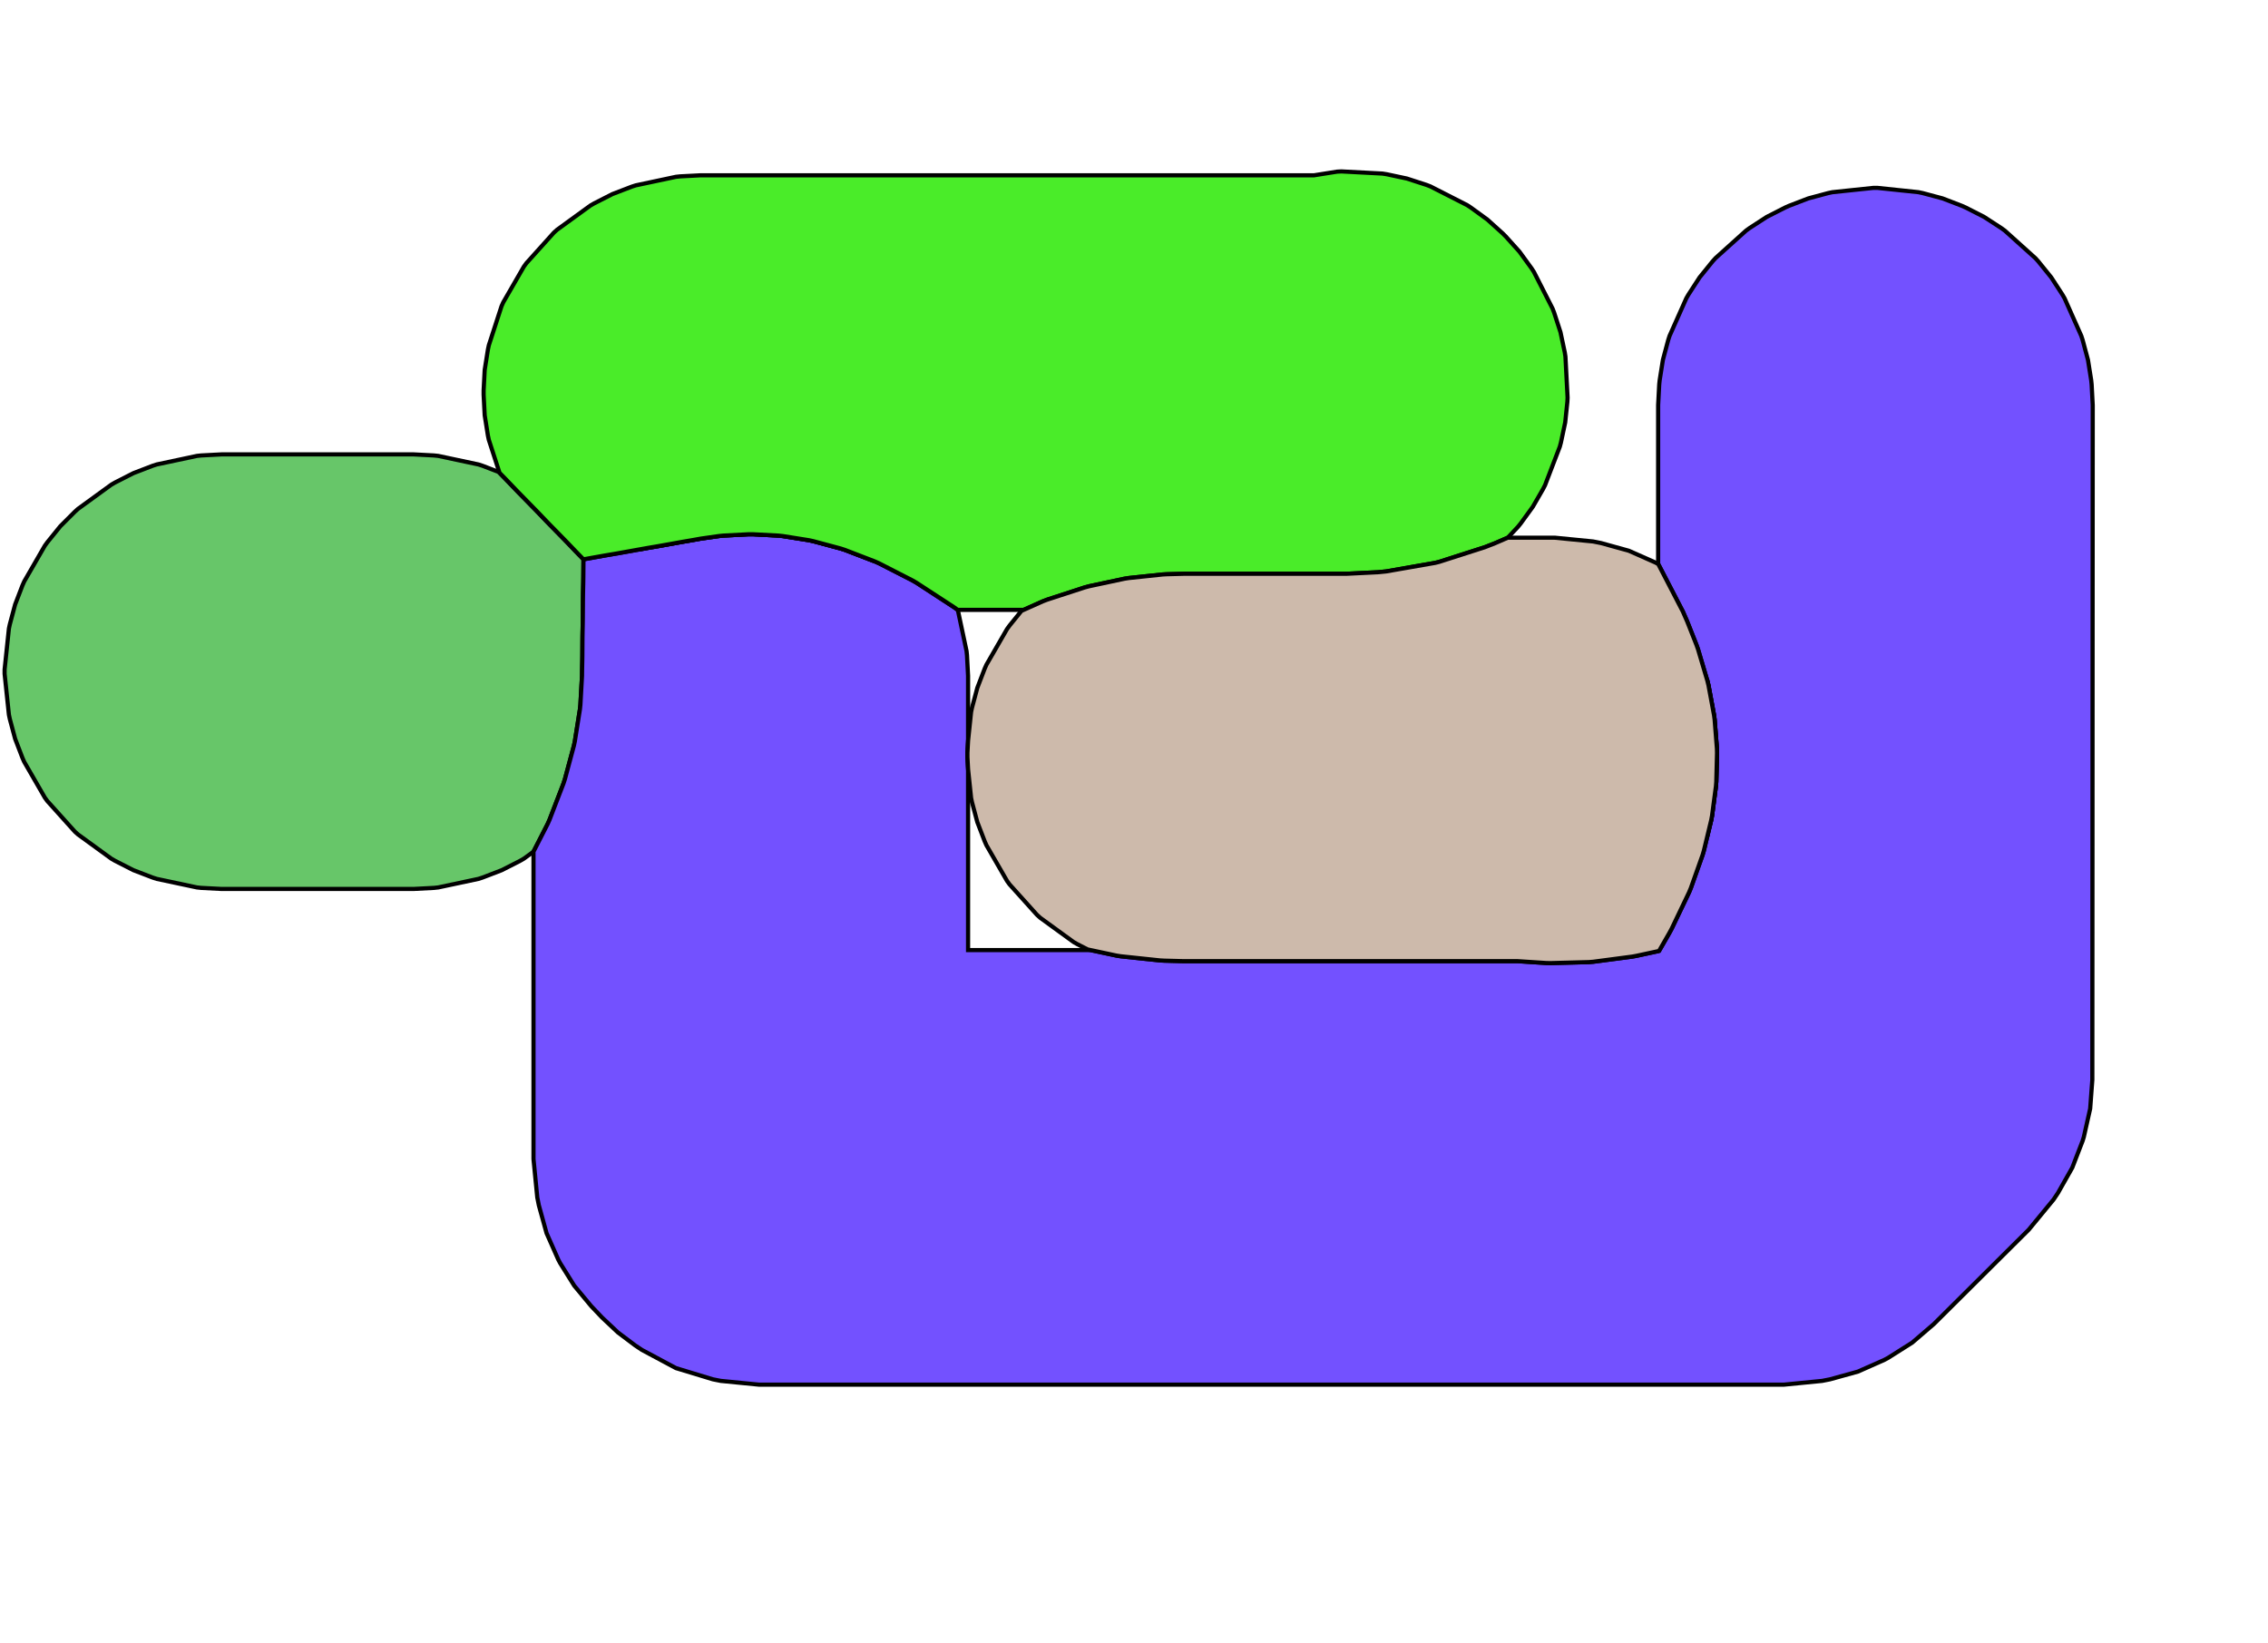 <?xml version="1.0" standalone="no"?>
<!DOCTYPE svg PUBLIC "-//W3C//DTD SVG 1.1//EN"
"http://www.w3.org/Graphics/SVG/1.1/DTD/svg11.dtd">
<!-- original:
<svg width="52.2709" height="37.8709" viewBox="0 0 1088.98 788.976" version="1.1"
-->
<svg width="5227.09" height="3787.09" viewBox="0 0 1088.98 788.976" version="1.1"
xmlns="http://www.w3.org/2000/svg"
xmlns:xlink="http://www.w3.org/1999/xlink">
<g fill-rule="evenodd"><path d="M 106.488,289.024 L 198.488,289.024 L 200.957,289.153 L 203.004,289.368 L 207.834,290.395 L 209.791,291.031 L 212.099,291.917 L 214.303,293.039 L 216.084,294.068 L 220.08,296.971 L 221.609,298.348 L 223.357,300.096 L 224.913,302.018 L 226.123,303.682 L 228.592,307.959 L 229.429,309.839 L 230.955,314.535 L 231.383,316.548 L 231.769,318.99 L 231.899,321.459 L 231.899,323.517 L 231.769,325.986 L 231.383,328.428 L 230.955,330.441 L 229.429,335.138 L 228.592,337.017 L 226.123,341.294 L 224.913,342.959 L 221.609,346.629 L 220.08,348.006 L 218.158,349.562 L 216.084,350.908 L 214.303,351.937 L 212.099,353.06 L 209.791,353.946 L 207.834,354.581 L 203.004,355.608 L 200.957,355.823 L 198.488,355.953 L 106.488,355.953 L 104.019,355.823 L 101.973,355.608 L 97.142,354.581 L 95.185,353.946 L 92.877,353.06 L 90.674,351.937 L 88.892,350.908 L 86.818,349.562 L 84.897,348.006 L 83.368,346.629 L 80.063,342.959 L 78.854,341.294 L 76.385,337.017 L 75.548,335.138 L 74.662,332.829 L 74.022,330.441 L 73.594,328.428 L 73.078,323.517 L 73.078,321.459 L 73.594,316.548 L 74.022,314.535 L 74.662,312.147 L 75.548,309.839 L 76.385,307.959 L 78.854,303.682 L 80.063,302.018 L 81.619,300.096 L 83.368,298.348 L 84.897,296.971 L 88.892,294.068 L 90.674,293.039 L 92.877,291.917 L 95.185,291.031 L 97.142,290.395 L 101.973,289.368 L 104.019,289.153 L 106.488,289.024 z " style="fill-opacity:1;fill:rgb(103,198,105);stroke:rgb(0,0,0);stroke-width:2"/></g>
<g fill-rule="evenodd"><path d="M 106.488,265.402 L 198.488,265.402 L 203.427,265.66 L 205.473,265.876 L 215.134,267.929 L 217.091,268.565 L 221.707,270.337 L 226.114,272.582 L 227.895,273.611 L 235.886,279.416 L 237.415,280.793 L 240.912,284.29 L 244.024,288.133 L 245.233,289.798 L 250.172,298.351 L 251.009,300.231 L 254.061,309.624 L 254.488,311.637 L 255.262,316.521 L 255.521,321.459 L 255.521,323.517 L 255.262,328.455 L 254.488,333.34 L 254.061,335.352 L 251.009,344.746 L 250.172,346.625 L 245.233,355.179 L 244.024,356.843 L 237.415,364.183 L 235.886,365.56 L 227.895,371.365 L 226.114,372.394 L 221.707,374.639 L 217.091,376.411 L 215.134,377.047 L 205.473,379.101 L 203.427,379.316 L 198.488,379.575 L 106.488,379.575 L 101.55,379.316 L 99.504,379.101 L 89.843,377.047 L 87.886,376.411 L 83.269,374.639 L 78.863,372.394 L 77.081,371.365 L 69.091,365.56 L 67.561,364.183 L 60.953,356.843 L 59.743,355.179 L 54.805,346.625 L 53.968,344.746 L 52.196,340.129 L 50.916,335.352 L 50.488,333.34 L 49.456,323.517 L 49.456,321.459 L 50.488,311.637 L 50.916,309.624 L 52.196,304.847 L 53.968,300.231 L 54.805,298.351 L 59.743,289.798 L 60.953,288.133 L 64.065,284.29 L 67.561,280.793 L 69.091,279.416 L 77.081,273.611 L 78.863,272.582 L 83.269,270.337 L 87.886,268.565 L 89.843,267.929 L 99.504,265.876 L 101.55,265.66 L 106.488,265.402 z " style="fill-opacity:1;fill:rgb(103,198,105);stroke:rgb(0,0,0);stroke-width:2"/></g>
<g fill-rule="evenodd"><path d="M 106.488,241.78 L 198.488,241.78 L 205.896,242.168 L 207.942,242.383 L 222.433,245.463 L 224.39,246.099 L 231.315,248.757 L 237.925,252.125 L 239.706,253.154 L 251.692,261.862 L 253.221,263.239 L 258.466,268.484 L 263.134,274.248 L 264.344,275.913 L 271.751,288.743 L 272.588,290.623 L 277.166,304.713 L 277.594,306.725 L 278.755,314.052 L 279.143,321.459 L 279.143,323.517 L 278.755,330.925 L 277.594,338.251 L 277.166,340.264 L 272.588,354.353 L 271.751,356.233 L 264.344,369.063 L 263.134,370.728 L 253.221,381.738 L 251.692,383.115 L 239.706,391.823 L 237.925,392.852 L 231.315,396.219 L 224.39,398.877 L 222.433,399.513 L 207.942,402.593 L 205.896,402.808 L 198.488,403.197 L 106.488,403.197 L 99.081,402.808 L 97.034,402.593 L 82.543,399.513 L 80.586,398.877 L 73.661,396.219 L 67.052,392.852 L 65.27,391.823 L 53.284,383.115 L 51.755,381.738 L 41.842,370.728 L 40.633,369.063 L 33.225,356.233 L 32.388,354.353 L 29.73,347.428 L 27.81,340.264 L 27.382,338.251 L 25.834,323.517 L 25.834,321.459 L 27.382,306.725 L 27.81,304.713 L 29.73,297.548 L 32.388,290.623 L 33.225,288.743 L 40.633,275.913 L 41.842,274.248 L 46.51,268.484 L 51.755,263.239 L 53.284,261.862 L 65.27,253.154 L 67.052,252.125 L 73.661,248.757 L 80.586,246.099 L 82.543,245.463 L 97.034,242.383 L 99.081,242.168 L 106.488,241.78 z " style="fill-opacity:1;fill:rgb(103,198,105);stroke:rgb(0,0,0);stroke-width:2"/></g>
<g fill-rule="evenodd"><path d="M 239.47,226.62 L 242.182,229.391 L 243.706,230.966 L 247.696,235.134 L 249.184,236.672 L 257.155,244.813 L 258.6,246.305 L 262.264,250.136 L 263.699,251.619 L 271.276,259.355 L 272.711,260.838 L 276.375,264.669 L 277.819,266.162 L 280.154,268.547 L 280.089,276.916 L 280.056,279.272 L 279.939,285.058 L 279.908,287.326 L 279.837,297.184 L 279.807,299.337 L 279.706,304.16 L 279.676,306.27 L 279.617,314.926 L 279.587,316.994 L 279.492,321.458 L 279.464,323.516 L 279.457,324.488 L 278.673,338.491 L 278.456,340.548 L 276.014,355.913 L 275.576,357.971 L 271.255,374.048 L 270.587,376.104 L 263.873,393.548 L 262.956,395.607 L 256.152,408.913 L 251.517,412.28 L 249.736,413.309 L 240.923,417.799 L 231.69,421.343 L 229.733,421.979 L 210.411,426.086 L 208.365,426.301 L 198.488,426.819 L 106.488,426.819 L 96.612,426.301 L 94.565,426.086 L 75.243,421.979 L 73.287,421.343 L 64.053,417.799 L 55.241,413.309 L 53.459,412.28 L 37.478,400.669 L 35.949,399.292 L 22.731,384.613 L 21.522,382.948 L 11.645,365.841 L 10.808,363.961 L 7.264,354.728 L 4.704,345.175 L 4.276,343.162 L 2.212,323.517 L 2.212,321.459 L 4.276,301.814 L 4.704,299.802 L 7.264,290.248 L 10.808,281.015 L 11.645,279.135 L 21.522,262.028 L 22.731,260.364 L 28.956,252.677 L 35.949,245.684 L 37.478,244.307 L 53.459,232.696 L 55.241,231.668 L 64.053,227.178 L 73.287,223.633 L 75.243,222.997 L 94.565,218.89 L 96.612,218.675 L 106.488,218.158 L 198.488,218.158 L 208.365,218.675 L 210.411,218.89 L 229.733,222.997 L 231.69,223.633 L 239.47,226.62 z " style="fill-opacity:1;fill:rgb(103,198,105);stroke:rgb(0,0,0);stroke-width:2"/></g>
<g fill-rule="evenodd"><path d="M 393.953,527.024 L 842.627,527.024 L 867.024,502.627 L 867.024,194.488 L 867.153,192.019 L 867.368,189.973 L 867.755,187.531 L 868.395,185.142 L 869.031,183.185 L 871.039,178.674 L 872.068,176.892 L 873.415,174.818 L 874.971,172.897 L 876.348,171.368 L 880.018,168.063 L 881.682,166.854 L 883.756,165.507 L 885.959,164.385 L 887.839,163.548 L 890.147,162.662 L 892.535,162.022 L 894.548,161.594 L 899.459,161.078 L 901.517,161.078 L 906.428,161.594 L 908.441,162.022 L 910.829,162.662 L 913.138,163.548 L 915.017,164.385 L 917.22,165.507 L 919.294,166.854 L 920.959,168.063 L 924.629,171.368 L 926.006,172.897 L 927.562,174.818 L 928.908,176.892 L 929.937,178.674 L 931.946,183.185 L 932.581,185.142 L 933.221,187.531 L 933.608,189.973 L 933.823,192.019 L 933.953,194.502 L 933.764,518.422 L 933.507,521.881 L 932.746,525.265 L 932.186,527.112 L 930.936,530.354 L 929.222,533.378 L 927.089,536.572 L 924.102,540.2 L 878.61,585.424 L 876,587.666 L 873.092,589.505 L 871.39,590.414 L 868.213,591.823 L 864.863,592.75 L 861.097,593.499 L 856.488,593.953 L 364.488,593.953 L 359.88,593.499 L 356.113,592.75 L 351.682,591.405 L 347.598,589.222 L 344.405,587.089 L 342.316,585.52 L 340.414,583.729 L 335.19,578.238 L 333.157,575.79 L 331.472,573.092 L 330.562,571.39 L 329.154,568.213 L 328.227,564.863 L 327.478,561.097 L 327.024,556.488 L 327.024,324.488 L 327.153,322.019 L 327.368,319.973 L 328.395,315.142 L 329.031,313.185 L 331.039,308.674 L 332.068,306.892 L 333.415,304.818 L 334.971,302.897 L 336.348,301.368 L 340.018,298.063 L 341.682,296.854 L 343.756,295.507 L 345.959,294.385 L 347.839,293.548 L 350.147,292.662 L 352.535,292.022 L 354.548,291.594 L 359.459,291.078 L 361.517,291.078 L 366.428,291.594 L 368.441,292.022 L 370.829,292.662 L 373.138,293.548 L 375.017,294.385 L 377.22,295.507 L 379.294,296.854 L 380.959,298.063 L 384.629,301.368 L 386.006,302.897 L 387.562,304.818 L 388.908,306.892 L 389.937,308.674 L 391.946,313.185 L 392.581,315.142 L 393.608,319.973 L 393.823,322.019 L 393.953,324.488 L 393.953,527.024 z " style="fill-opacity:1;fill:rgb(115,81,255);stroke:rgb(0,0,0);stroke-width:2"/></g>
<g fill-rule="evenodd"><path d="M 417.575,503.402 L 832.842,503.402 L 843.402,492.842 L 843.402,194.488 L 843.66,189.55 L 843.876,187.503 L 844.649,182.619 L 845.929,177.843 L 846.565,175.886 L 850.582,166.863 L 851.611,165.081 L 854.304,160.934 L 857.416,157.09 L 858.793,155.561 L 866.133,148.953 L 867.798,147.743 L 871.945,145.05 L 876.351,142.805 L 878.231,141.968 L 882.847,140.196 L 887.624,138.916 L 889.637,138.488 L 899.459,137.456 L 901.517,137.456 L 911.34,138.488 L 913.352,138.916 L 918.129,140.196 L 922.746,141.968 L 924.625,142.805 L 929.031,145.05 L 933.179,147.743 L 934.843,148.953 L 942.183,155.561 L 943.56,157.09 L 946.672,160.934 L 949.365,165.081 L 950.394,166.863 L 954.411,175.886 L 955.047,177.843 L 956.327,182.619 L 957.101,187.503 L 957.316,189.55 L 957.575,194.516 L 957.386,518.436 L 956.872,525.354 L 955.351,532.123 L 954.791,533.969 L 952.29,540.454 L 948.863,546.502 L 946.73,549.695 L 940.756,556.953 L 895.264,602.177 L 890.044,606.66 L 884.227,610.337 L 882.525,611.247 L 876.171,614.064 L 869.472,615.918 L 865.705,616.667 L 856.488,617.575 L 364.488,617.575 L 355.271,616.667 L 351.505,615.918 L 342.642,613.229 L 334.474,608.863 L 331.281,606.73 L 327.104,603.591 L 323.299,600.01 L 318.075,594.519 L 314.01,589.624 L 310.639,584.227 L 309.729,582.525 L 306.913,576.171 L 305.059,569.472 L 304.309,565.705 L 303.402,556.488 L 303.402,324.488 L 303.66,319.55 L 303.876,317.503 L 305.929,307.843 L 306.565,305.886 L 310.582,296.863 L 311.611,295.081 L 314.304,290.934 L 317.416,287.09 L 318.793,285.561 L 326.133,278.953 L 327.798,277.743 L 331.945,275.05 L 336.351,272.805 L 338.231,271.968 L 342.847,270.196 L 347.624,268.916 L 349.637,268.488 L 359.459,267.456 L 361.517,267.456 L 371.34,268.488 L 373.352,268.916 L 378.129,270.196 L 382.746,271.968 L 384.625,272.805 L 389.031,275.05 L 393.179,277.743 L 394.843,278.953 L 402.183,285.561 L 403.56,287.09 L 406.672,290.934 L 409.365,295.081 L 410.394,296.863 L 414.411,305.886 L 415.047,307.843 L 417.101,317.503 L 417.316,319.55 L 417.575,324.488 L 417.575,503.402 z " style="fill-opacity:1;fill:rgb(115,81,255);stroke:rgb(0,0,0);stroke-width:2"/></g>
<g fill-rule="evenodd"><path d="M 308.062,263.612 L 311.161,263.057 L 313.451,262.665 L 314.239,262.536 L 316.498,262.149 L 327.902,260.105 L 330.011,259.745 L 330.473,259.67 L 332.567,259.312 L 336.488,258.609 L 345.161,257.374 L 347.218,257.158 L 359.458,256.514 L 361.516,256.514 L 373.756,257.158 L 375.813,257.374 L 388.38,259.372 L 390.439,259.81 L 403.605,263.349 L 405.661,264.016 L 419.117,269.196 L 419.738,269.755 L 421.115,271.284 L 425.783,277.049 L 429.823,283.27 L 430.852,285.052 L 436.877,298.586 L 437.513,300.543 L 440.593,315.034 L 440.808,317.081 L 441.197,324.488 L 441.197,479.78 L 819.78,479.78 L 819.78,401.488 L 821.658,393.685 L 822.04,391.626 L 823.908,377.479 L 824.07,375.422 L 824.435,361.526 L 824.38,359.469 L 823.281,345.534 L 823.011,343.476 L 820.332,329.052 L 819.838,326.994 L 819.78,326.798 L 819.78,194.488 L 820.168,187.081 L 820.383,185.034 L 821.543,177.708 L 823.463,170.543 L 824.099,168.586 L 830.125,155.052 L 831.154,153.27 L 835.194,147.049 L 839.862,141.284 L 841.239,139.755 L 852.248,129.842 L 853.913,128.633 L 860.134,124.593 L 866.743,121.225 L 868.623,120.388 L 875.548,117.73 L 882.713,115.81 L 884.725,115.382 L 899.459,113.834 L 901.517,113.834 L 916.251,115.382 L 918.264,115.81 L 925.428,117.73 L 932.353,120.388 L 934.233,121.225 L 940.842,124.593 L 947.063,128.633 L 948.728,129.842 L 959.738,139.755 L 961.115,141.284 L 965.783,147.049 L 969.823,153.27 L 970.852,155.052 L 976.877,168.586 L 977.513,170.543 L 979.433,177.708 L 980.593,185.034 L 980.808,187.081 L 981.197,194.53 L 981.008,518.45 L 980.238,528.827 L 977.956,538.98 L 977.396,540.826 L 973.644,550.554 L 968.504,559.626 L 966.371,562.819 L 957.41,573.705 L 911.918,618.929 L 904.087,625.654 L 895.362,631.17 L 893.661,632.08 L 884.129,636.305 L 874.08,639.086 L 870.313,639.835 L 856.488,641.197 L 364.488,641.197 L 350.663,639.835 L 346.896,639.086 L 333.602,635.053 L 321.351,628.504 L 318.157,626.371 L 311.892,621.663 L 306.184,616.292 L 300.96,610.8 L 294.862,603.458 L 289.806,595.362 L 288.897,593.661 L 284.671,584.129 L 281.891,574.08 L 281.141,570.313 L 279.78,556.488 L 279.78,324.488 L 280.168,317.081 L 280.383,315.034 L 283.463,300.543 L 284.099,298.586 L 290.125,285.052 L 291.154,283.27 L 295.194,277.049 L 299.862,271.284 L 301.239,269.755 L 308.062,263.612 z " style="fill-opacity:1;fill:rgb(115,81,255);stroke:rgb(0,0,0);stroke-width:2"/></g>
<g fill-rule="evenodd"><path d="M 523.638,456.158 L 536.088,458.811 L 538.144,459.137 L 557.052,461.132 L 559.111,461.241 L 568.488,461.487 L 728.745,461.487 L 742.313,462.365 L 744.37,462.419 L 762.886,461.934 L 764.944,461.772 L 783.783,459.284 L 785.842,458.902 L 796.585,456.585 L 801.488,448.047 L 802.605,445.989 L 810.999,428.453 L 811.851,426.397 L 817.497,410.499 L 818.106,408.442 L 821.658,393.685 L 822.04,391.626 L 823.908,377.479 L 824.07,375.422 L 824.435,361.526 L 824.38,359.469 L 823.281,345.534 L 823.011,343.476 L 820.332,329.052 L 819.838,326.994 L 815.278,311.653 L 814.548,309.596 L 810.1,298.365 L 808.021,293.614 L 796.395,271.189 L 796.158,270.793 L 796.158,194.488 L 796.675,184.612 L 796.89,182.565 L 798.438,172.797 L 800.997,163.243 L 801.633,161.286 L 809.668,143.241 L 810.696,141.459 L 816.083,133.164 L 822.307,125.478 L 823.684,123.949 L 838.364,110.731 L 840.028,109.522 L 848.323,104.135 L 857.135,99.645 L 859.015,98.808 L 868.248,95.264 L 877.802,92.704 L 879.814,92.276 L 899.459,90.212 L 901.517,90.212 L 921.162,92.276 L 923.175,92.704 L 932.728,95.264 L 941.961,98.808 L 943.841,99.645 L 952.653,104.135 L 960.948,109.522 L 962.613,110.731 L 977.292,123.949 L 978.669,125.478 L 984.893,133.164 L 990.28,141.459 L 991.309,143.241 L 999.343,161.286 L 999.979,163.243 L 1002.54,172.797 L 1004.09,182.565 L 1004.3,184.612 L 1004.82,194.543 L 1004.63,518.464 L 1003.6,532.3 L 1000.56,545.837 L 1000,547.683 L 994.998,560.654 L 988.145,572.749 L 986.012,575.943 L 974.064,590.458 L 928.572,635.682 L 918.131,644.648 L 906.498,652.003 L 904.796,652.912 L 892.087,658.546 L 878.688,662.254 L 874.922,663.003 L 856.488,664.819 L 364.488,664.819 L 346.054,663.003 L 342.288,662.254 L 324.563,656.877 L 308.227,648.145 L 305.034,646.012 L 296.679,639.735 L 289.069,632.573 L 283.845,627.082 L 275.715,617.292 L 268.973,606.498 L 268.064,604.796 L 262.43,592.087 L 258.722,578.688 L 257.973,574.922 L 256.158,556.488 L 256.158,408.902 L 262.956,395.607 L 263.873,393.548 L 270.587,376.104 L 271.255,374.048 L 275.576,357.971 L 276.014,355.913 L 278.456,340.548 L 278.673,338.491 L 279.457,324.488 L 279.464,323.516 L 279.492,321.458 L 279.587,316.994 L 279.617,314.926 L 279.676,306.27 L 279.706,304.16 L 279.807,299.337 L 279.837,297.184 L 279.908,287.326 L 279.939,285.058 L 280.056,279.272 L 280.089,276.916 L 280.154,268.547 L 290.139,266.764 L 292.776,266.311 L 294.109,266.091 L 296.692,265.646 L 311.161,263.057 L 313.451,262.665 L 314.239,262.536 L 316.498,262.149 L 327.902,260.105 L 330.011,259.745 L 330.473,259.67 L 332.567,259.312 L 336.488,258.609 L 345.161,257.374 L 347.218,257.158 L 359.458,256.514 L 361.516,256.514 L 373.756,257.158 L 375.813,257.374 L 388.38,259.372 L 390.439,259.81 L 403.605,263.349 L 405.661,264.016 L 419.974,269.526 L 422.033,270.442 L 437.975,278.595 L 440.033,279.783 L 458.209,291.633 L 459.841,292.819 L 459.979,293.243 L 464.086,312.565 L 464.301,314.612 L 464.819,324.488 L 464.819,355.669 L 464.514,361.458 L 464.514,363.516 L 464.819,369.305 L 464.819,456.158 L 523.638,456.158 z " style="fill-opacity:1;fill:rgb(115,81,255);stroke:rgb(0,0,0);stroke-width:2"/></g>
<g fill-rule="evenodd"><path d="M 637.25,155.024 L 638.847,154.482 L 640.835,153.95 L 645.712,153.177 L 647.767,153.07 L 652.699,153.328 L 654.731,153.65 L 657.149,154.164 L 659.501,154.928 L 661.422,155.665 L 665.822,157.907 L 667.548,159.028 L 669.548,160.481 L 671.386,162.136 L 672.841,163.591 L 674.495,165.428 L 675.948,167.429 L 677.069,169.154 L 679.311,173.554 L 680.048,175.475 L 680.812,177.827 L 681.327,180.245 L 681.648,182.278 L 681.907,187.209 L 681.799,189.264 L 681.541,191.723 L 681.027,194.142 L 680.494,196.129 L 678.724,200.74 L 677.79,202.573 L 676.554,204.714 L 675.101,206.715 L 673.806,208.314 L 671.473,210.803 L 667.982,214.027 L 665.648,215.922 L 663.092,217.505 L 661.39,218.414 L 658.213,219.823 L 654.863,220.75 L 651.097,221.499 L 646.488,221.953 L 336.488,221.953 L 334.019,221.823 L 331.973,221.608 L 327.142,220.581 L 325.185,219.946 L 322.877,219.06 L 320.674,217.937 L 318.892,216.908 L 314.897,214.006 L 313.368,212.629 L 311.619,210.88 L 310.063,208.959 L 308.854,207.294 L 307.507,205.22 L 306.385,203.017 L 305.548,201.138 L 304.022,196.441 L 303.594,194.428 L 303.207,191.986 L 303.078,189.517 L 303.078,187.459 L 303.207,184.99 L 303.594,182.548 L 304.022,180.535 L 305.548,175.839 L 306.385,173.959 L 308.854,169.682 L 310.063,168.018 L 313.368,164.348 L 314.897,162.971 L 316.818,161.415 L 318.892,160.068 L 320.674,159.039 L 322.877,157.917 L 325.185,157.031 L 327.142,156.395 L 331.973,155.368 L 334.019,155.153 L 336.488,155.024 L 637.25,155.024 z " style="fill-opacity:1;fill:rgb(74,236,41);stroke:rgb(0,0,0);stroke-width:2"/></g>
<g fill-rule="evenodd"><path d="M 633.717,131.402 L 634.721,131.133 L 644.476,129.588 L 646.531,129.48 L 656.394,129.997 L 658.426,130.319 L 663.263,131.347 L 667.966,132.875 L 669.887,133.612 L 678.688,138.096 L 680.413,139.217 L 684.414,142.124 L 688.089,145.433 L 689.544,146.888 L 692.853,150.562 L 695.759,154.563 L 696.88,156.289 L 701.364,165.089 L 702.101,167.01 L 703.63,171.713 L 704.658,176.55 L 704.98,178.582 L 705.496,188.446 L 705.389,190.5 L 704.872,195.418 L 703.844,200.256 L 703.311,202.243 L 699.772,211.464 L 698.838,213.297 L 696.365,217.58 L 693.458,221.58 L 692.163,223.18 L 687.499,228.157 L 684.007,231.381 L 679.339,235.171 L 674.227,238.337 L 672.525,239.247 L 666.171,242.064 L 659.472,243.918 L 655.705,244.667 L 646.488,245.575 L 336.488,245.575 L 331.55,245.316 L 329.503,245.101 L 319.843,243.047 L 317.886,242.411 L 313.269,240.639 L 308.863,238.394 L 307.081,237.365 L 299.09,231.56 L 297.561,230.183 L 294.065,226.687 L 290.953,222.843 L 289.743,221.179 L 287.05,217.031 L 284.805,212.625 L 283.968,210.746 L 280.916,201.352 L 280.488,199.34 L 279.714,194.455 L 279.456,189.517 L 279.456,187.459 L 279.714,182.521 L 280.488,177.637 L 280.916,175.624 L 283.968,166.231 L 284.805,164.351 L 289.743,155.798 L 290.953,154.133 L 297.561,146.793 L 299.09,145.416 L 307.081,139.611 L 308.863,138.582 L 313.269,136.337 L 317.886,134.565 L 319.843,133.929 L 329.503,131.876 L 331.55,131.66 L 336.488,131.402 L 633.717,131.402 z " style="fill-opacity:1;fill:rgb(74,236,41);stroke:rgb(0,0,0);stroke-width:2"/></g>
<g fill-rule="evenodd"><path d="M 419.119,269.197 L 405.661,264.016 L 403.605,263.349 L 390.439,259.81 L 388.38,259.372 L 375.813,257.374 L 373.756,257.158 L 361.516,256.514 L 359.458,256.514 L 347.218,257.158 L 345.161,257.374 L 336.488,258.609 L 332.567,259.312 L 330.473,259.67 L 330.011,259.745 L 327.902,260.105 L 316.498,262.149 L 314.239,262.536 L 313.451,262.665 L 311.161,263.057 L 307.535,263.706 L 303.661,262.219 L 297.052,258.852 L 295.27,257.823 L 283.284,249.115 L 281.755,247.738 L 276.51,242.493 L 271.842,236.728 L 270.633,235.063 L 266.593,228.842 L 263.225,222.233 L 262.388,220.353 L 257.81,206.264 L 257.382,204.251 L 256.222,196.925 L 255.834,189.517 L 255.834,187.459 L 256.222,180.052 L 257.382,172.725 L 257.81,170.713 L 262.388,156.623 L 263.225,154.743 L 270.633,141.913 L 271.842,140.248 L 281.755,129.239 L 283.284,127.862 L 295.27,119.154 L 297.052,118.125 L 303.661,114.757 L 310.586,112.099 L 312.543,111.463 L 327.034,108.383 L 329.081,108.168 L 336.488,107.78 L 631.99,107.78 L 643.24,105.998 L 645.294,105.89 L 660.089,106.666 L 662.122,106.988 L 669.377,108.53 L 676.432,110.822 L 678.353,111.559 L 691.553,118.285 L 693.279,119.406 L 699.28,123.766 L 704.792,128.729 L 706.247,130.184 L 711.21,135.697 L 715.57,141.698 L 716.691,143.423 L 723.417,156.624 L 724.154,158.545 L 726.447,165.599 L 727.989,172.855 L 728.311,174.887 L 729.086,189.682 L 728.978,191.737 L 728.203,199.114 L 726.661,206.369 L 726.128,208.357 L 720.819,222.188 L 719.885,224.021 L 716.176,230.445 L 711.816,236.446 L 710.521,238.045 L 703.524,245.512 L 700.032,248.736 L 693.03,254.421 L 685.362,259.17 L 683.661,260.08 L 674.129,264.305 L 664.08,267.086 L 660.313,267.835 L 646.488,269.197 L 419.119,269.197 z " style="fill-opacity:1;fill:rgb(74,236,41);stroke:rgb(0,0,0);stroke-width:2"/></g>
<g fill-rule="evenodd"><path d="M 723.963,258.157 L 717.725,260.863 L 712.974,262.722 L 691.036,269.762 L 689.106,270.245 L 665.545,274.358 L 661.705,274.737 L 646.488,275.487 L 568.488,275.487 L 560.373,275.701 L 558.314,275.809 L 541.948,277.536 L 539.892,277.862 L 522.937,281.476 L 520.88,282.026 L 502.733,287.94 L 500.674,288.73 L 491.524,292.819 L 459.841,292.819 L 458.209,291.633 L 440.033,279.783 L 437.975,278.595 L 422.033,270.442 L 419.974,269.526 L 405.661,264.016 L 403.605,263.349 L 390.439,259.81 L 388.38,259.372 L 375.813,257.374 L 373.756,257.158 L 361.516,256.514 L 359.458,256.514 L 347.218,257.158 L 345.161,257.374 L 336.488,258.609 L 332.567,259.312 L 330.473,259.67 L 330.011,259.745 L 327.902,260.105 L 316.498,262.149 L 314.239,262.536 L 313.451,262.665 L 311.161,263.057 L 296.692,265.646 L 294.109,266.091 L 292.776,266.311 L 290.139,266.764 L 280.154,268.547 L 277.819,266.162 L 276.375,264.669 L 272.711,260.838 L 271.276,259.355 L 263.699,251.619 L 262.264,250.136 L 258.6,246.305 L 257.155,244.813 L 249.184,236.672 L 247.696,235.134 L 243.706,230.966 L 242.182,229.391 L 239.848,227.006 L 234.704,211.175 L 234.276,209.162 L 232.729,199.394 L 232.212,189.517 L 232.212,187.459 L 232.729,177.583 L 234.276,167.814 L 234.704,165.802 L 240.808,147.015 L 241.645,145.135 L 251.522,128.028 L 252.731,126.364 L 265.949,111.684 L 267.478,110.307 L 283.459,98.696 L 285.241,97.668 L 294.053,93.177 L 303.286,89.633 L 305.243,88.997 L 324.565,84.89 L 326.612,84.675 L 336.488,84.158 L 630.958,84.158 L 642.003,82.408 L 644.058,82.301 L 663.784,83.335 L 665.817,83.656 L 675.491,85.713 L 684.897,88.769 L 686.818,89.506 L 704.418,98.474 L 706.144,99.595 L 714.146,105.408 L 721.495,112.026 L 722.95,113.481 L 729.568,120.831 L 735.382,128.832 L 736.502,130.558 L 745.47,148.158 L 746.207,150.079 L 749.264,159.485 L 751.32,169.16 L 751.642,171.192 L 752.676,190.918 L 752.568,192.973 L 751.534,202.809 L 749.478,212.483 L 748.945,214.471 L 741.866,232.912 L 740.932,234.745 L 735.987,243.311 L 730.174,251.312 L 728.879,252.911 L 723.963,258.157 z " style="fill-opacity:1;fill:rgb(74,236,41);stroke:rgb(0,0,0);stroke-width:2"/></g>
<g fill-rule="evenodd"><path d="M 737.25,395.953 L 568.488,395.953 L 566.019,395.823 L 563.973,395.608 L 559.142,394.581 L 557.185,393.946 L 554.877,393.06 L 552.674,391.937 L 550.892,390.908 L 548.818,389.562 L 546.897,388.006 L 545.368,386.629 L 542.063,382.959 L 540.854,381.294 L 538.385,377.017 L 537.548,375.138 L 536.662,372.829 L 536.022,370.441 L 535.594,368.428 L 535.078,363.517 L 535.078,361.459 L 535.594,356.548 L 536.022,354.535 L 536.662,352.147 L 537.548,349.839 L 538.385,347.959 L 540.854,343.682 L 542.063,342.018 L 543.619,340.096 L 545.368,338.348 L 546.897,336.971 L 550.892,334.068 L 552.674,333.039 L 554.877,331.917 L 557.185,331.031 L 559.142,330.395 L 563.973,329.368 L 566.019,329.153 L 568.488,329.024 L 746.488,329.024 L 751.097,329.478 L 754.863,330.227 L 758.213,331.154 L 761.39,332.562 L 763.092,333.472 L 765.648,335.055 L 767.982,336.95 L 771.473,340.174 L 773.806,342.663 L 775.101,344.262 L 776.554,346.262 L 777.79,348.403 L 778.724,350.237 L 780.494,354.847 L 781.027,356.835 L 781.541,359.253 L 781.799,361.712 L 781.907,363.767 L 781.648,368.699 L 781.327,370.731 L 780.812,373.149 L 780.048,375.501 L 779.311,377.422 L 777.069,381.822 L 775.948,383.548 L 774.495,385.548 L 772.841,387.386 L 771.386,388.841 L 769.548,390.495 L 767.548,391.948 L 765.822,393.069 L 761.422,395.311 L 759.501,396.048 L 757.149,396.812 L 754.731,397.327 L 752.699,397.648 L 747.767,397.907 L 745.712,397.799 L 740.835,397.027 L 738.847,396.494 L 737.25,395.953 z " style="fill-opacity:1;fill:rgb(205,186,171);stroke:rgb(0,0,0);stroke-width:2"/></g>
<g fill-rule="evenodd"><path d="M 733.717,419.575 L 568.488,419.575 L 563.55,419.316 L 561.503,419.101 L 551.843,417.047 L 549.886,416.411 L 545.269,414.639 L 540.863,412.394 L 539.081,411.365 L 531.09,405.56 L 529.561,404.183 L 522.953,396.843 L 521.743,395.179 L 516.805,386.625 L 515.968,384.746 L 514.196,380.129 L 512.916,375.352 L 512.488,373.34 L 511.456,363.517 L 511.456,361.459 L 512.488,351.637 L 512.916,349.624 L 514.196,344.847 L 515.968,340.231 L 516.805,338.351 L 521.743,329.798 L 522.953,328.133 L 526.065,324.29 L 529.561,320.793 L 531.09,319.416 L 539.081,313.611 L 540.863,312.582 L 545.269,310.337 L 549.886,308.565 L 551.843,307.929 L 561.503,305.876 L 563.55,305.66 L 568.488,305.402 L 746.488,305.402 L 755.705,306.309 L 759.472,307.059 L 766.171,308.913 L 772.525,311.729 L 774.227,312.639 L 779.339,315.805 L 784.007,319.595 L 787.499,322.819 L 792.163,327.797 L 793.458,329.396 L 796.365,333.397 L 798.838,337.679 L 799.772,339.513 L 803.311,348.733 L 803.844,350.721 L 804.872,355.558 L 805.389,360.476 L 805.496,362.531 L 804.98,372.394 L 804.658,374.426 L 803.63,379.263 L 802.101,383.966 L 801.364,385.887 L 796.88,394.688 L 795.759,396.413 L 792.853,400.414 L 789.544,404.089 L 788.089,405.544 L 784.414,408.853 L 780.413,411.759 L 778.688,412.88 L 769.887,417.364 L 767.966,418.101 L 763.263,419.63 L 758.426,420.658 L 756.394,420.98 L 746.531,421.496 L 744.476,421.389 L 734.721,419.844 L 733.717,419.575 z " style="fill-opacity:1;fill:rgb(205,186,171);stroke:rgb(0,0,0);stroke-width:2"/></g>
<g fill-rule="evenodd"><path d="M 819.764,326.746 L 819.838,326.994 L 820.332,329.052 L 823.011,343.476 L 823.281,345.534 L 824.38,359.469 L 824.435,361.526 L 824.07,375.422 L 823.908,377.479 L 822.04,391.626 L 821.658,393.685 L 819.778,401.494 L 816.691,407.553 L 815.57,409.279 L 811.21,415.28 L 806.247,420.792 L 804.792,422.247 L 799.28,427.21 L 793.279,431.57 L 791.553,432.691 L 778.353,439.417 L 776.432,440.154 L 769.377,442.447 L 762.122,443.989 L 760.089,444.311 L 745.294,445.086 L 743.24,444.978 L 731.99,443.197 L 568.488,443.197 L 561.081,442.808 L 559.034,442.593 L 544.543,439.513 L 542.586,438.877 L 535.661,436.219 L 529.052,432.852 L 527.27,431.823 L 515.284,423.115 L 513.755,421.738 L 503.842,410.728 L 502.633,409.063 L 495.225,396.233 L 494.388,394.353 L 491.73,387.428 L 489.81,380.264 L 489.382,378.251 L 487.834,363.517 L 487.834,361.459 L 489.382,346.725 L 489.81,344.713 L 491.73,337.548 L 494.388,330.623 L 495.225,328.743 L 502.633,315.913 L 503.842,314.248 L 508.51,308.484 L 513.755,303.239 L 515.284,301.862 L 527.27,293.154 L 529.052,292.125 L 535.661,288.757 L 542.586,286.099 L 544.543,285.463 L 559.034,282.383 L 561.081,282.168 L 568.488,281.78 L 746.488,281.78 L 760.313,283.141 L 764.08,283.891 L 774.129,286.671 L 783.661,290.897 L 785.362,291.806 L 793.03,296.555 L 800.032,302.24 L 803.524,305.464 L 810.521,312.931 L 811.816,314.53 L 816.176,320.531 L 819.764,326.746 z " style="fill-opacity:1;fill:rgb(205,186,171);stroke:rgb(0,0,0);stroke-width:2"/></g>
<g fill-rule="evenodd"><path d="M 464.817,369.28 L 464.514,363.516 L 464.514,361.458 L 464.817,355.698 L 466.276,341.814 L 466.704,339.802 L 469.264,330.248 L 472.808,321.015 L 473.645,319.135 L 483.522,302.028 L 484.731,300.364 L 490.454,293.297 L 500.674,288.73 L 502.733,287.94 L 520.88,282.026 L 522.937,281.476 L 539.892,277.862 L 541.948,277.536 L 558.314,275.809 L 560.373,275.701 L 568.488,275.487 L 646.488,275.487 L 661.705,274.737 L 665.545,274.358 L 689.106,270.245 L 691.036,269.762 L 712.974,262.722 L 717.725,260.863 L 723.961,258.158 L 746.488,258.158 L 764.922,259.973 L 768.688,260.722 L 782.087,264.43 L 794.796,270.064 L 796.156,270.791 L 796.395,271.189 L 808.021,293.614 L 810.1,298.365 L 814.548,309.596 L 815.278,311.653 L 819.838,326.994 L 820.332,329.052 L 823.011,343.476 L 823.281,345.534 L 824.38,359.469 L 824.435,361.526 L 824.07,375.422 L 823.908,377.479 L 822.04,391.626 L 821.658,393.685 L 818.106,408.442 L 817.497,410.499 L 811.851,426.397 L 810.999,428.453 L 802.605,445.989 L 801.488,448.047 L 796.659,456.456 L 796.274,456.652 L 785.842,458.902 L 783.783,459.284 L 764.944,461.772 L 762.886,461.934 L 744.37,462.419 L 742.313,462.365 L 728.745,461.487 L 568.488,461.487 L 559.111,461.241 L 557.052,461.132 L 538.144,459.137 L 536.088,458.811 L 522.252,455.862 L 517.241,453.309 L 515.459,452.28 L 499.478,440.669 L 497.949,439.292 L 484.731,424.613 L 483.522,422.948 L 473.645,405.841 L 472.808,403.961 L 469.264,394.728 L 466.704,385.175 L 466.276,383.162 L 464.817,369.28 z " style="fill-opacity:1;fill:rgb(205,186,171);stroke:rgb(0,0,0);stroke-width:2"/></g>
</svg>
